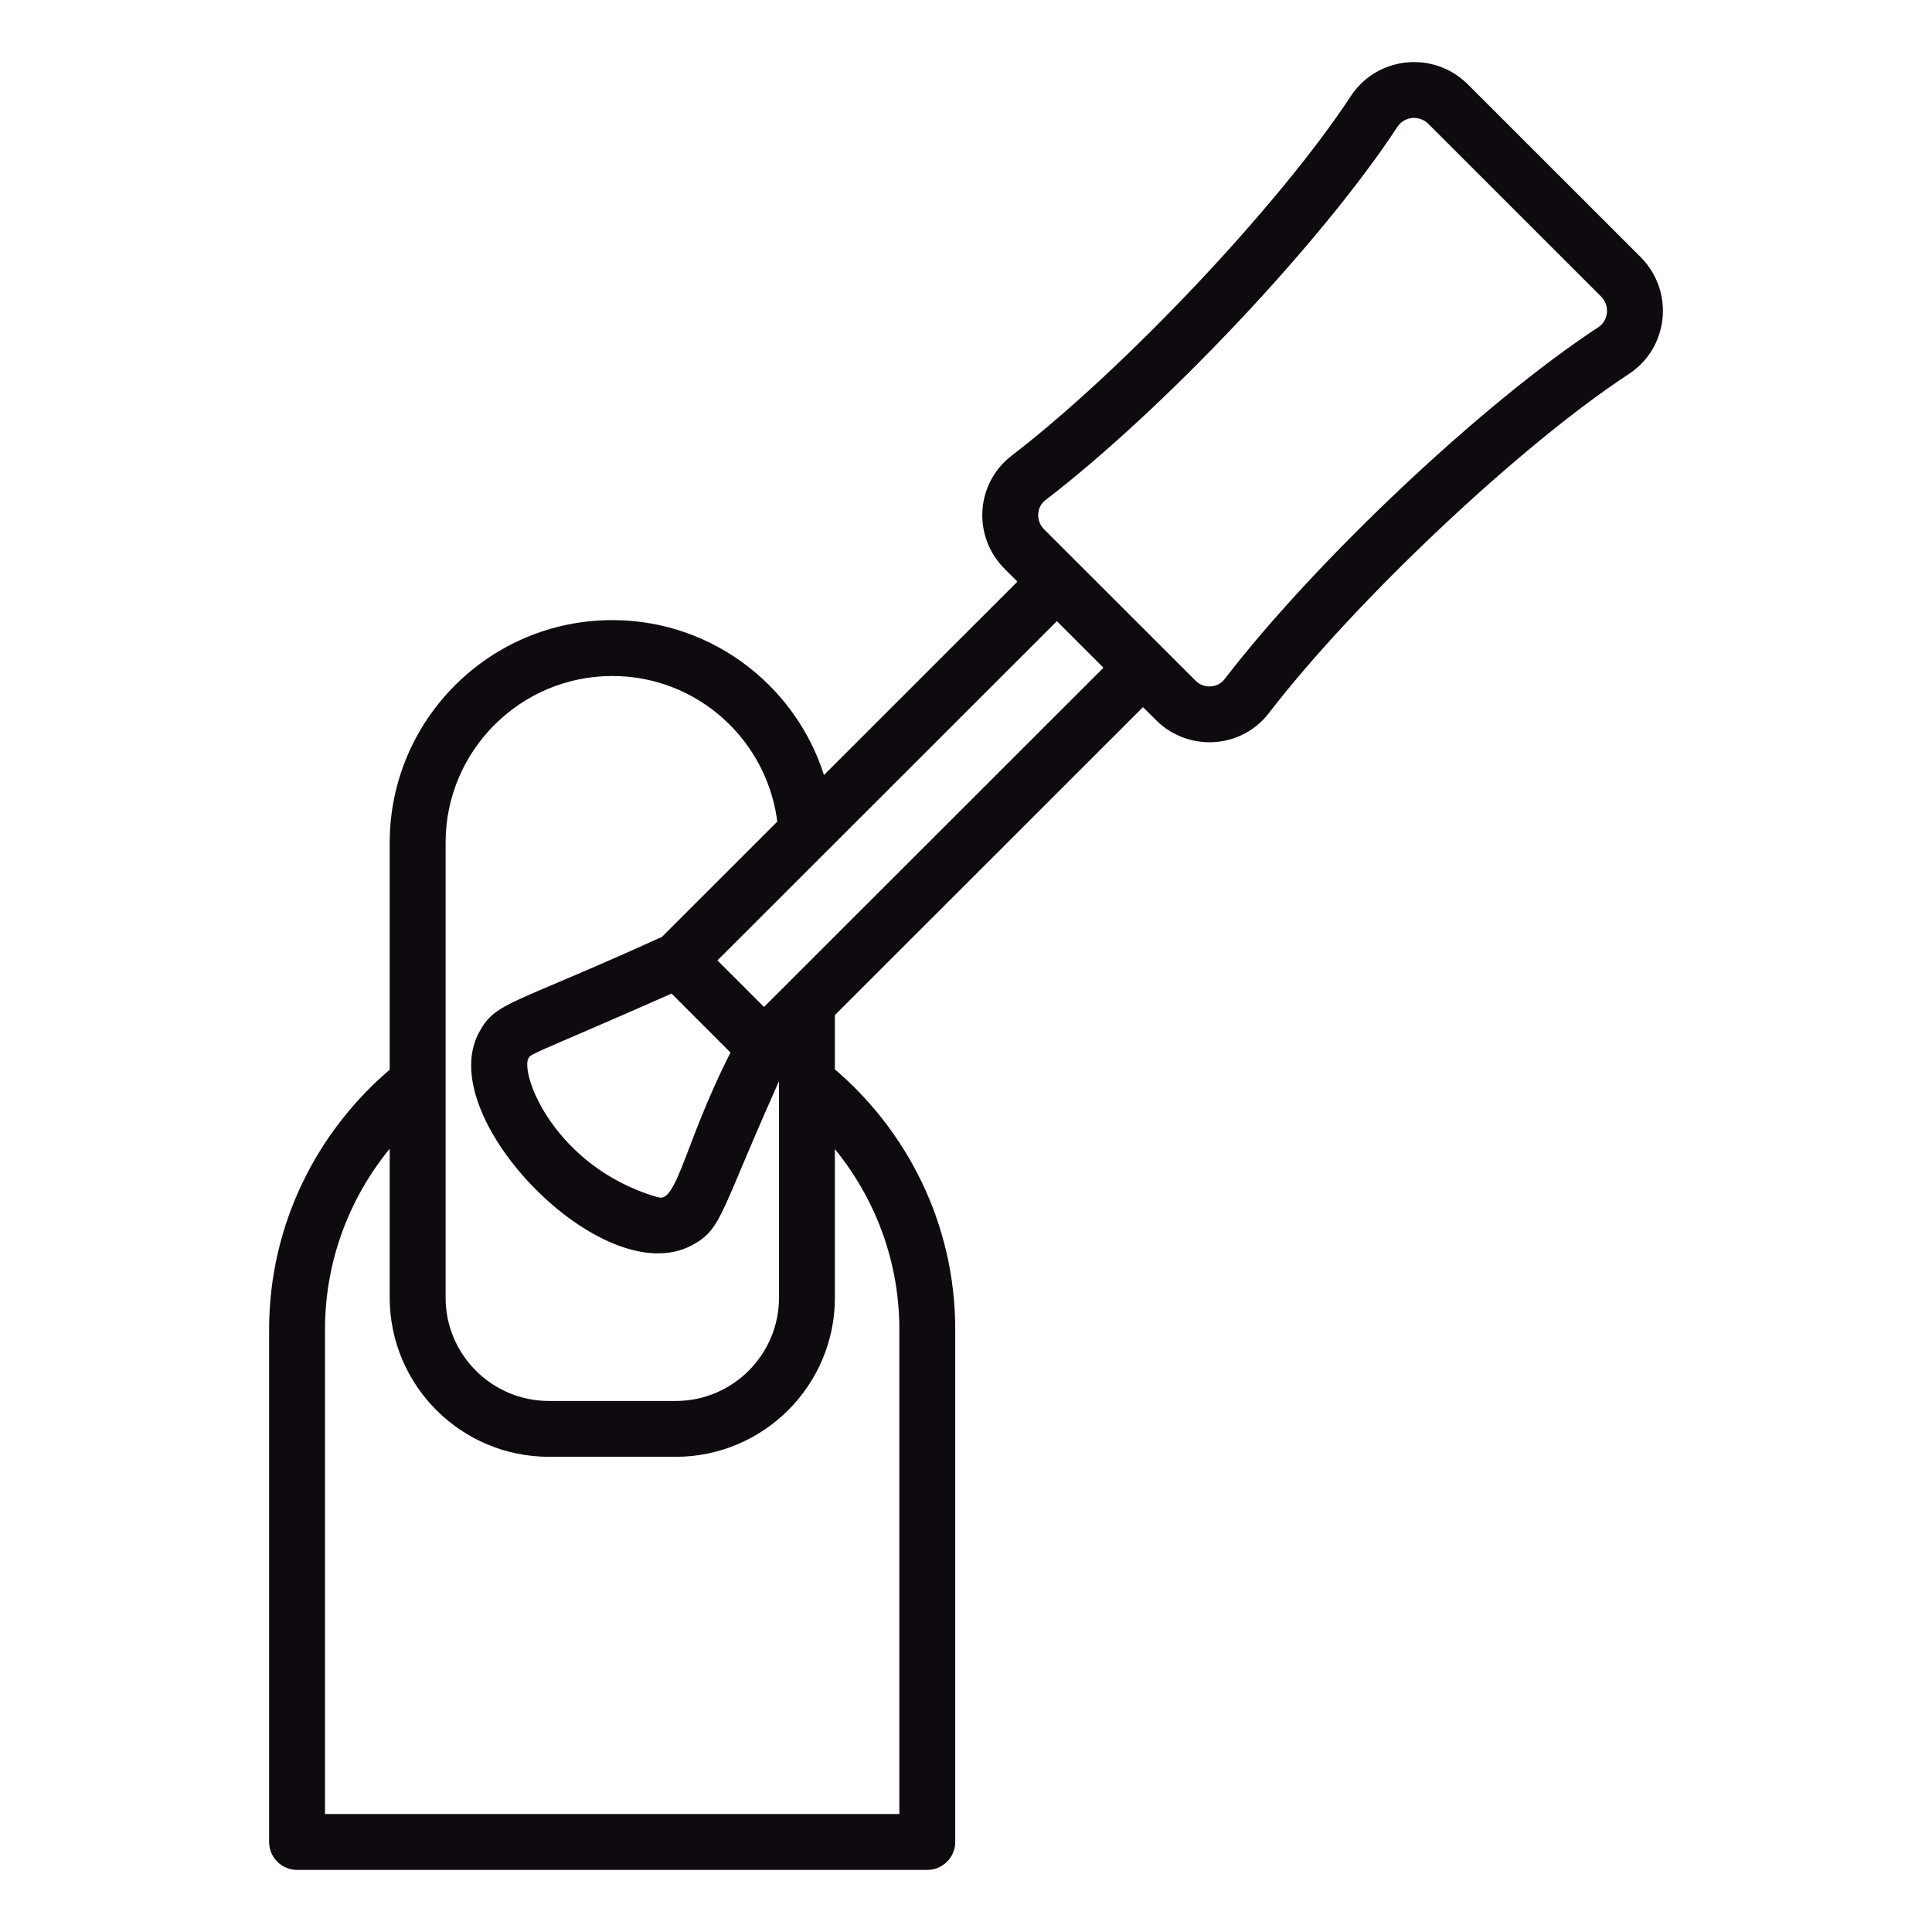 <svg width="28" height="28" viewBox="0 0 28 28" fill="none" xmlns="http://www.w3.org/2000/svg">
<path d="M23.705 3.795L21.203 1.294C20.988 1.079 20.693 0.974 20.39 1.005C20.091 1.036 19.824 1.198 19.66 1.449C18.624 3.027 16.362 5.425 14.72 6.685C14.496 6.857 14.357 7.118 14.338 7.401C14.319 7.688 14.425 7.968 14.629 8.172L14.887 8.429L11.893 11.422C11.542 10.081 10.324 9.087 8.874 9.087C7.15 9.087 5.748 10.489 5.748 12.211V15.549C4.683 16.442 4 17.775 4 19.27V26.695C4 26.863 4.137 27 4.305 27H13.439C13.607 27 13.744 26.863 13.744 26.695V19.266C13.744 17.772 13.063 16.437 12 15.544V14.67L16.565 10.107L16.824 10.365C17.011 10.553 17.266 10.657 17.529 10.657C17.551 10.657 17.573 10.657 17.595 10.655C17.878 10.637 18.139 10.498 18.311 10.273C19.574 8.631 21.973 6.371 23.55 5.338C23.802 5.173 23.964 4.907 23.995 4.607C24.026 4.306 23.92 4.01 23.705 3.795ZM6.358 12.211C6.358 10.825 7.487 9.697 8.874 9.697C10.171 9.697 11.235 10.683 11.37 11.944L9.651 13.662C7.419 14.676 7.247 14.604 7.029 15.013C6.411 16.164 8.791 18.603 9.983 17.958C10.396 17.734 10.319 17.567 11.328 15.341L11.39 15.279V18.807C11.39 19.687 10.674 20.404 9.793 20.404H7.955C7.074 20.404 6.358 19.687 6.358 18.807V12.211H6.358ZM9.755 14.281L10.709 15.235C9.941 16.724 9.927 17.575 9.494 17.444C9.493 17.444 9.492 17.443 9.491 17.443C7.967 16.995 7.411 15.589 7.566 15.301C7.637 15.167 7.561 15.25 9.755 14.281ZM13.134 19.266V26.39H4.61V19.27C4.61 18.155 5.043 17.141 5.748 16.381V18.807C5.748 20.023 6.738 21.013 7.955 21.013H9.793C11.01 21.013 12 20.023 12 18.807V16.386C12.701 17.145 13.134 18.154 13.134 19.266ZM11.073 14.735L10.256 13.919L15.317 8.861L16.134 9.677L11.073 14.735ZM23.216 4.828C21.564 5.91 19.147 8.186 17.828 9.902C17.762 9.988 17.665 10.04 17.555 10.047C17.439 10.056 17.334 10.013 17.255 9.934L15.06 7.741C14.981 7.662 14.94 7.552 14.947 7.441C14.954 7.331 15.005 7.234 15.092 7.168C16.807 5.851 19.085 3.436 20.169 1.783C20.233 1.686 20.337 1.623 20.453 1.611C20.466 1.61 20.48 1.609 20.493 1.609C20.597 1.609 20.697 1.65 20.772 1.725L23.274 4.226C23.359 4.31 23.4 4.427 23.388 4.545C23.376 4.661 23.314 4.764 23.216 4.828Z" fill="#0F0A0F" stroke="#0F0A0F" stroke-width="0.2"/>
</svg>

